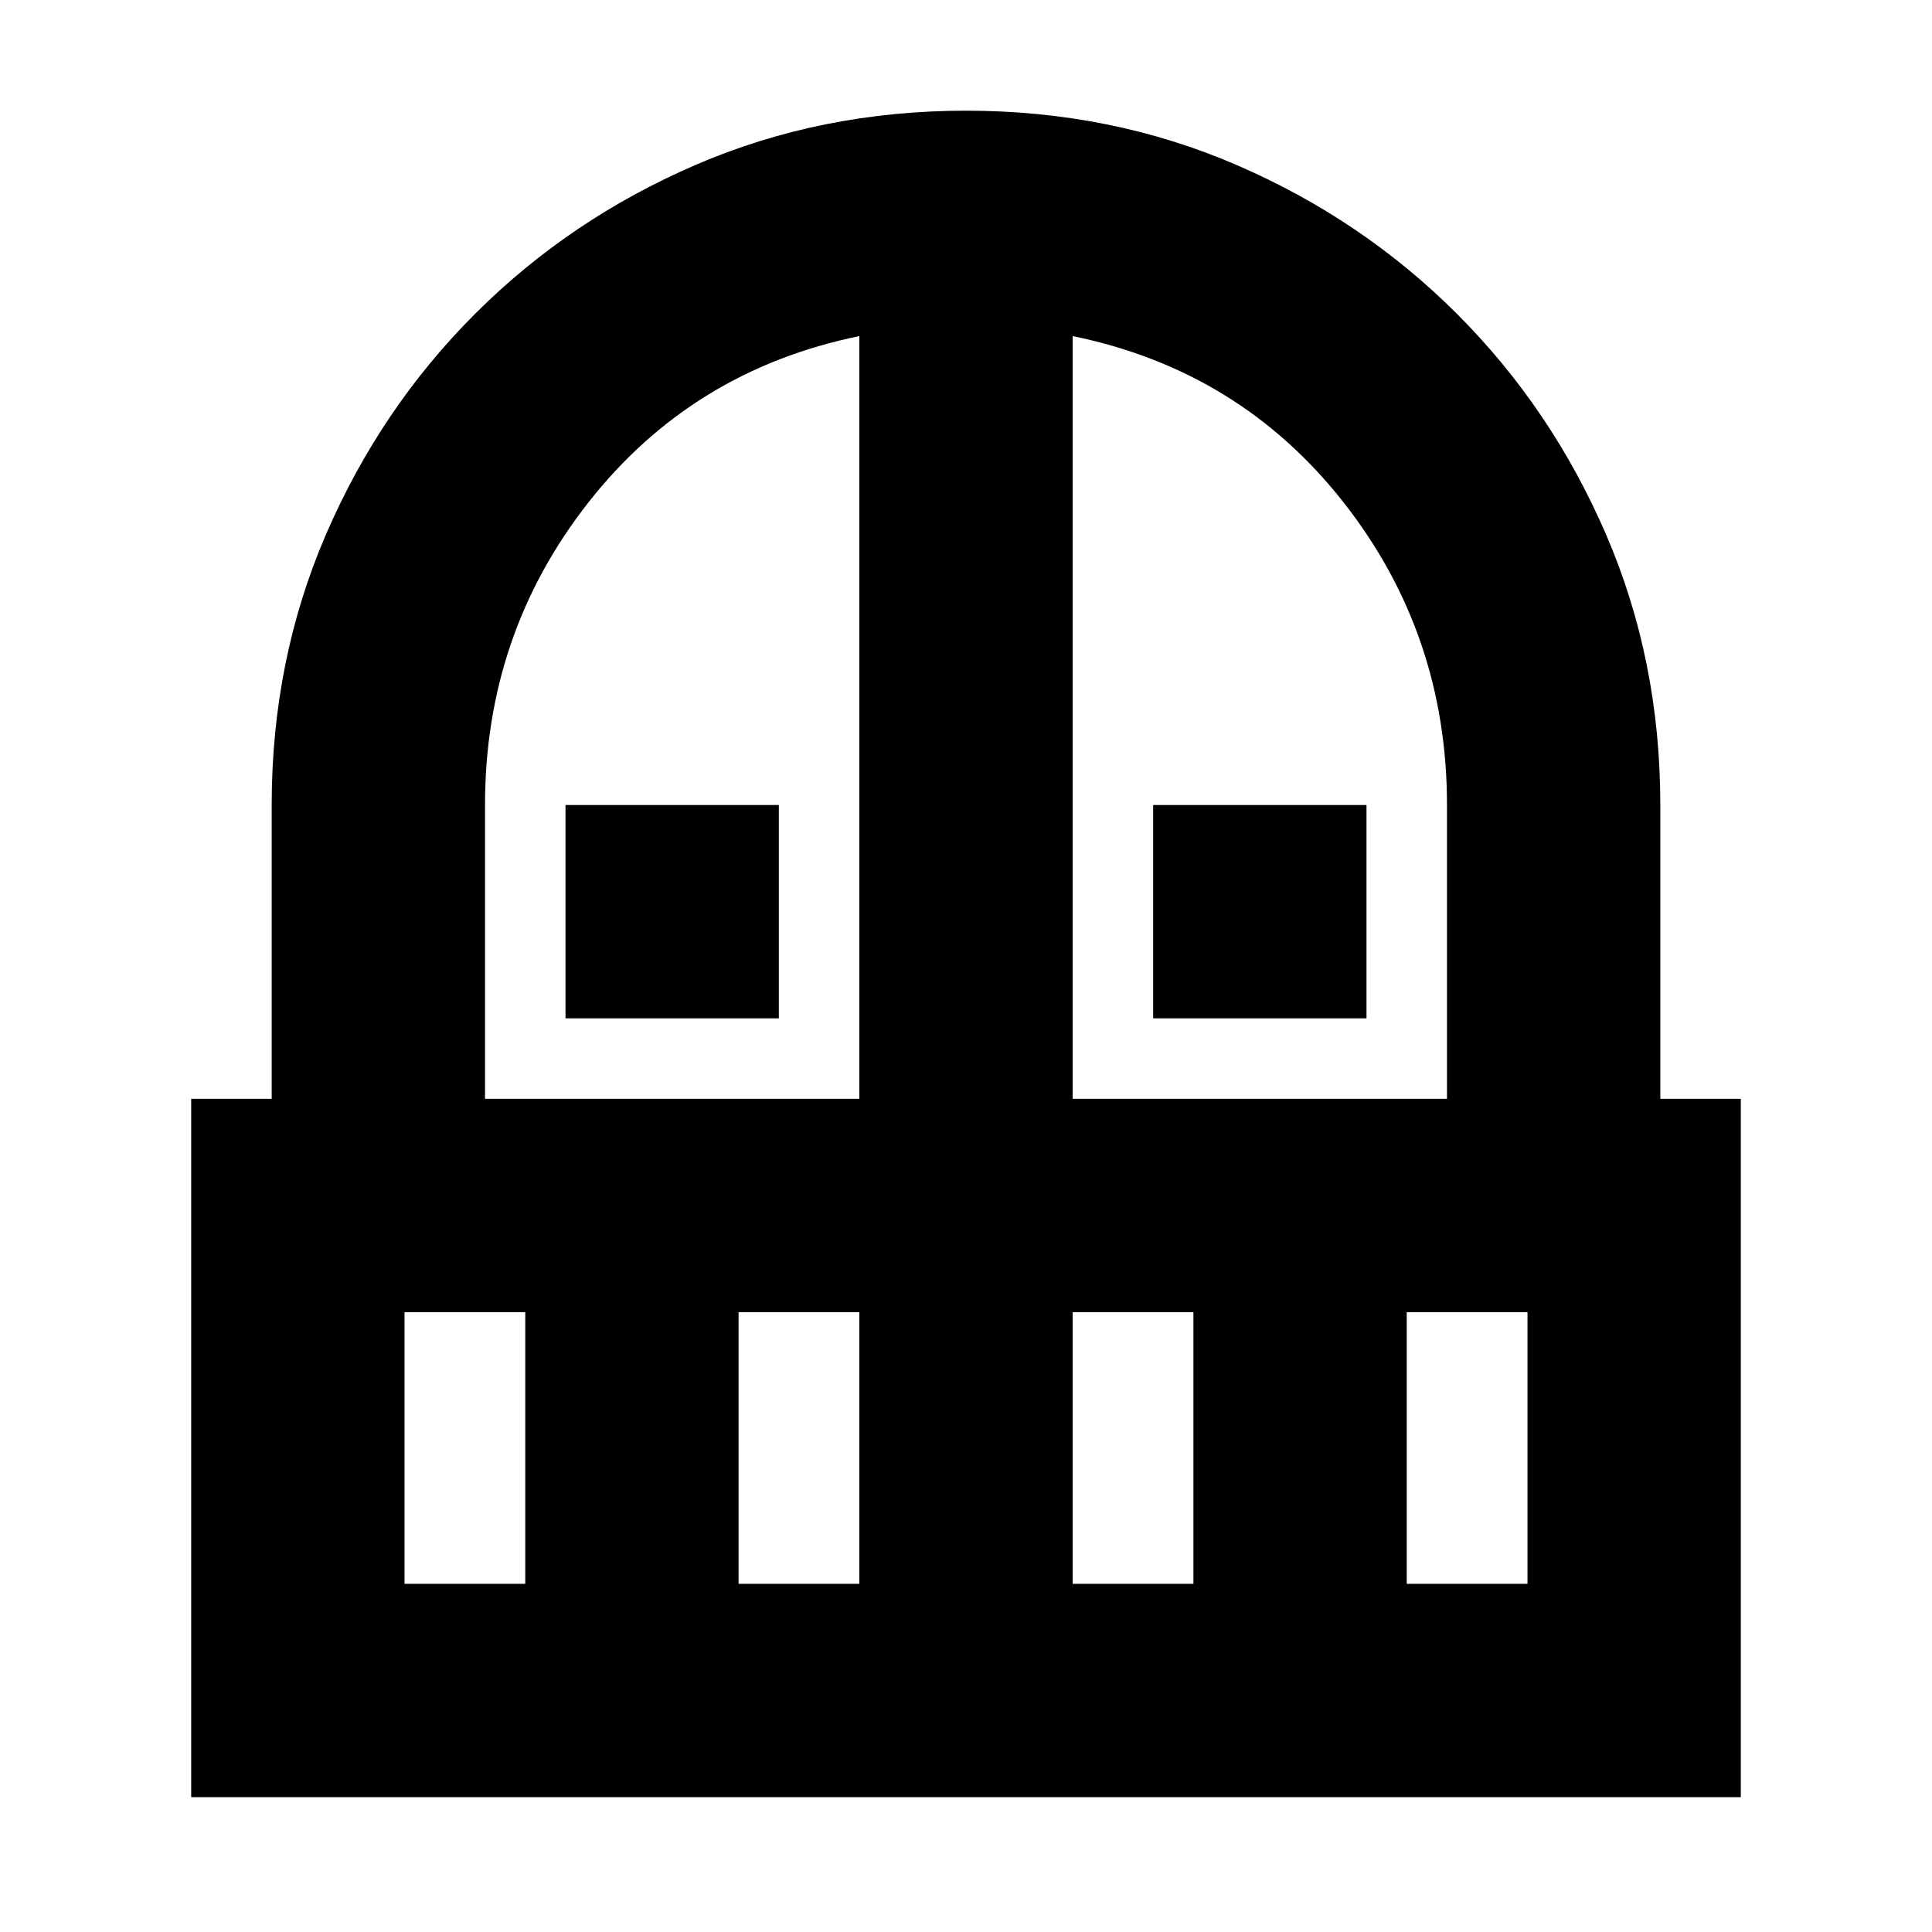 <svg xmlns="http://www.w3.org/2000/svg" height="24" viewBox="0 -960 960 960" width="24"><path d="M281-454v-106h106v106H281Zm292 0v-106h106v106H573ZM95-67v-347h40v-146q0-72 27-134.5T236-804q47-47 109.5-74T480-905q72 0 134.5 27T724-804q47 47 74 109.5T825-560v146h40v347H95Zm106-106h60v-135h-60v135Zm166 0h60v-135h-60v135ZM241-414h186v-379q-83 17-134.5 82.5T241-560v146Zm292 0h186v-146q0-85-51.5-150.5T533-793v379Zm0 241h60v-135h-60v135Zm166 0h60v-135h-60v135Z"/></svg>